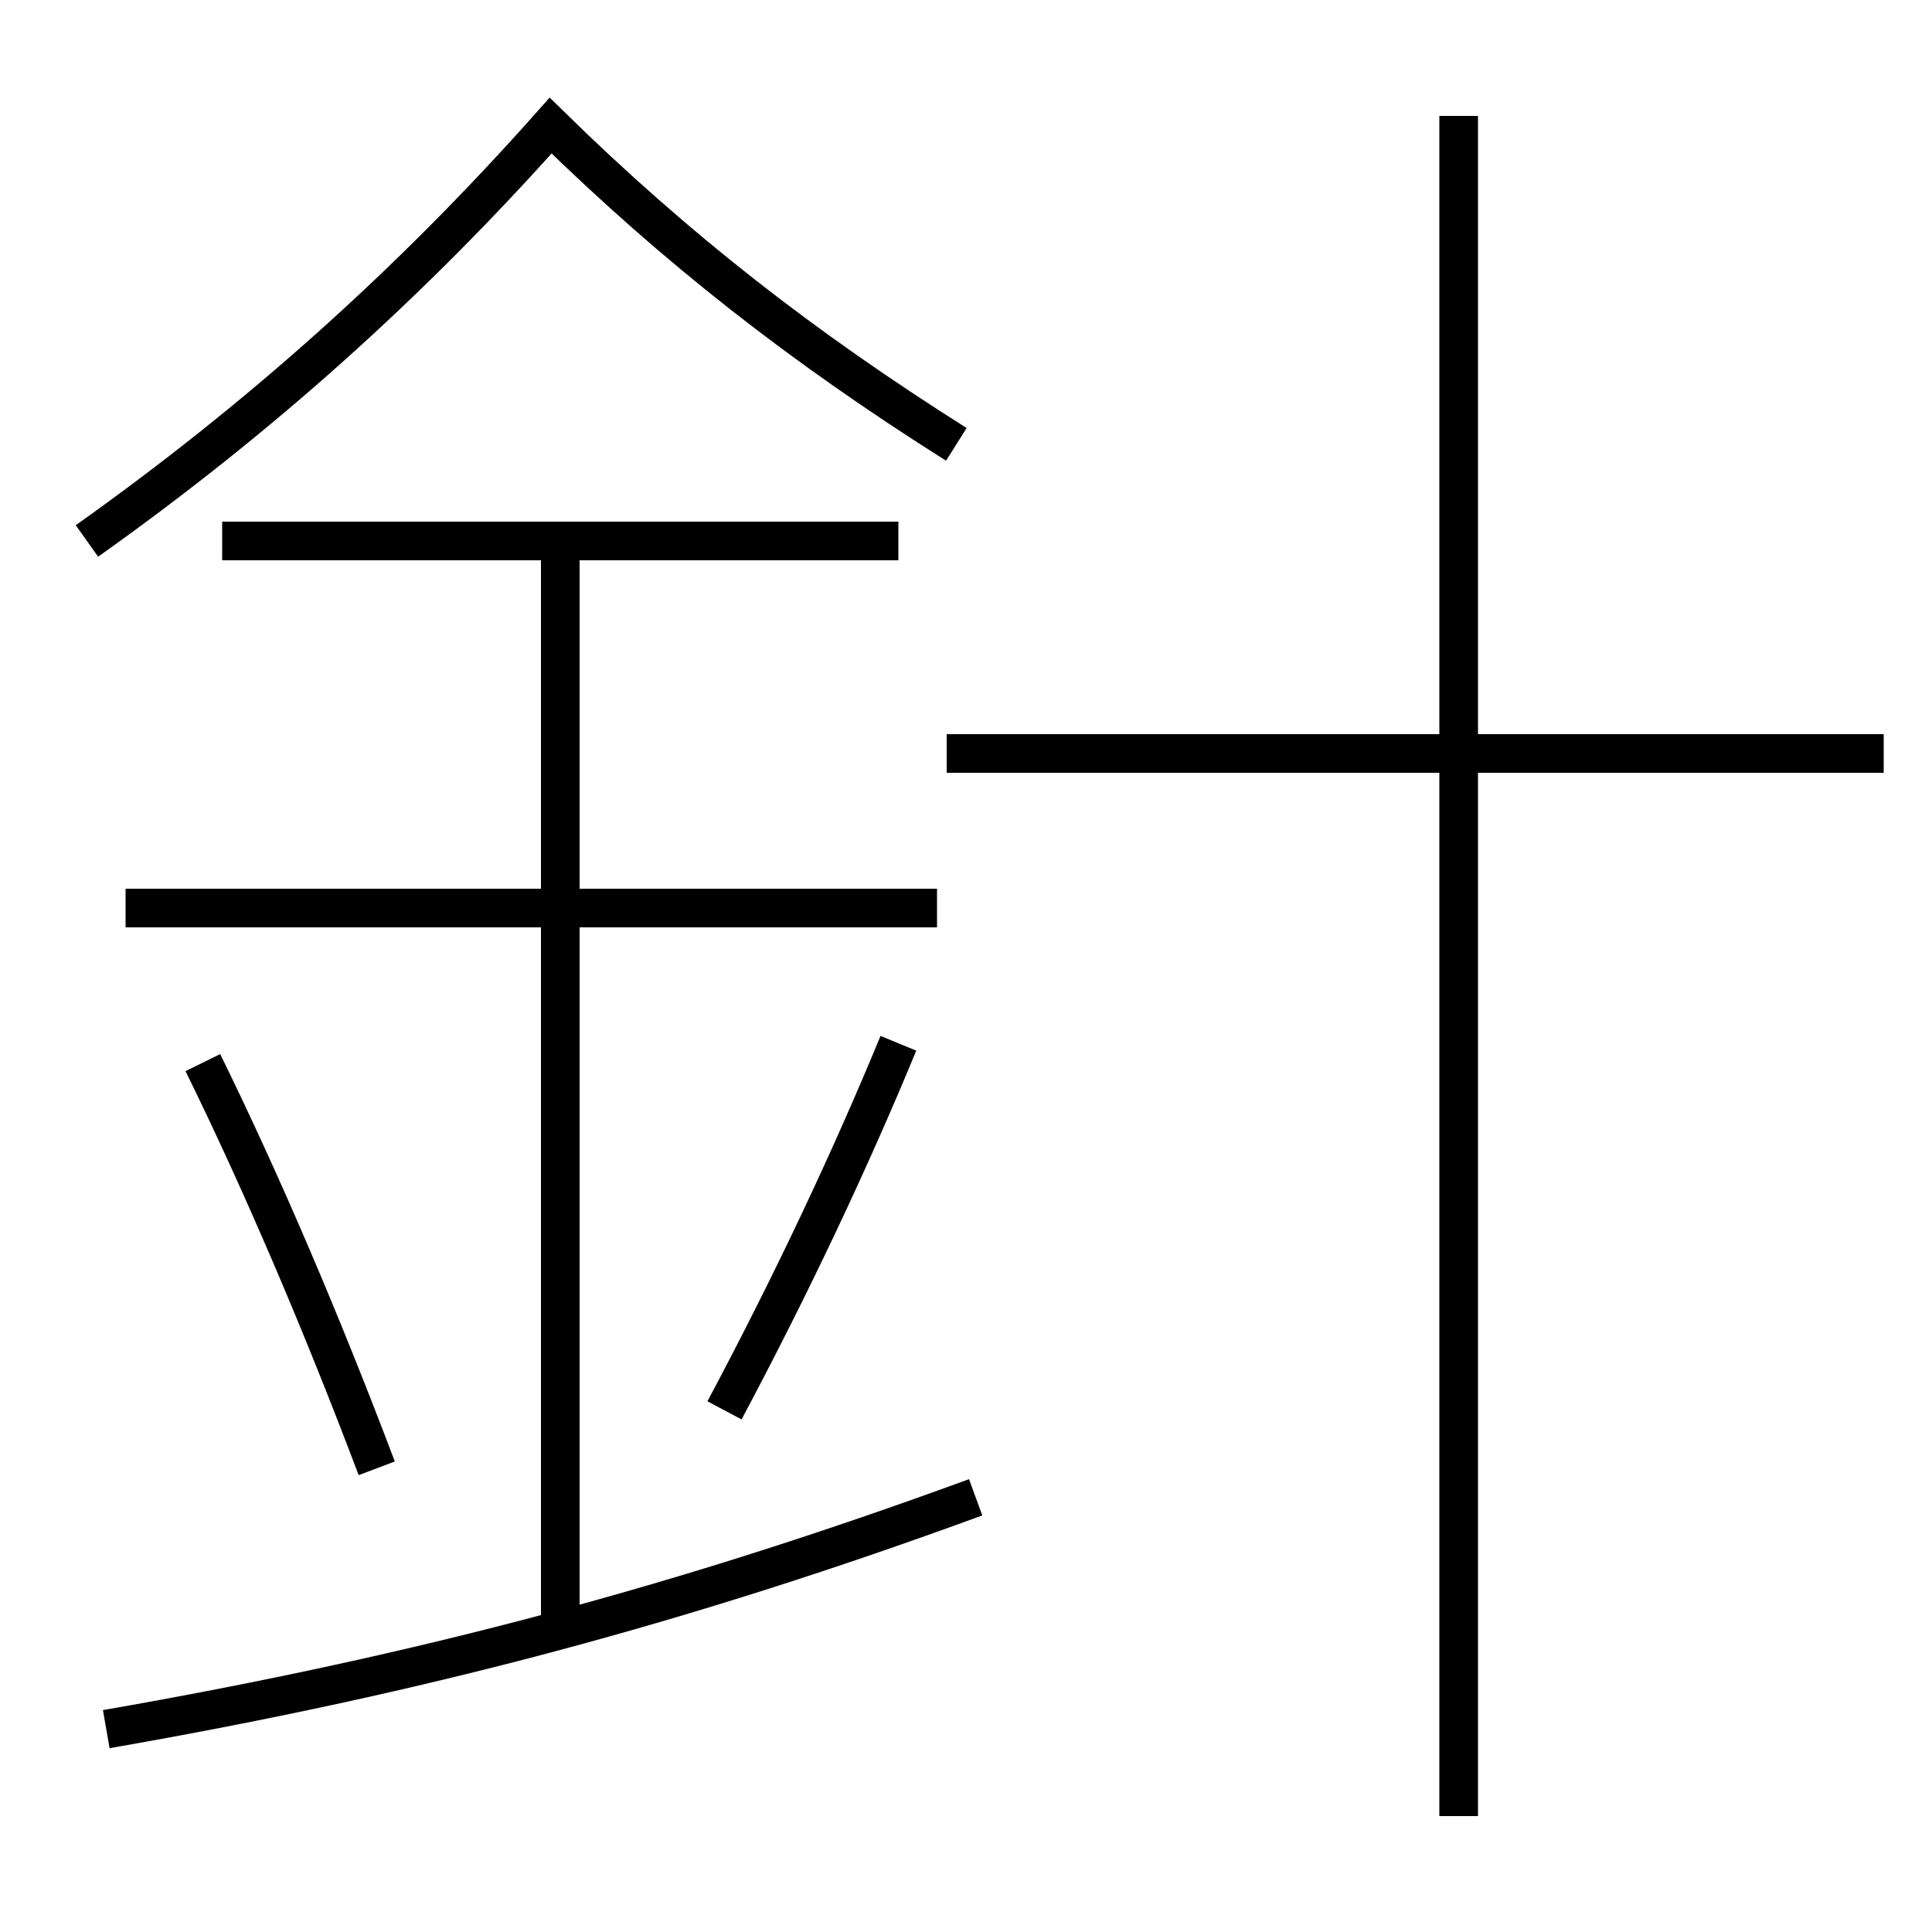 <?xml version='1.0' encoding='utf-8'?>
<svg xmlns="http://www.w3.org/2000/svg" height="100px" version="1.0" viewBox="0 0 100 100" width="100px" x="0px" y="0px">
<line fill="none" stroke="#000000" stroke-width="2" x1="48.5" x2="6.5" y1="47" y2="47" /><line fill="none" stroke="#000000" stroke-width="2" x1="46.5" x2="11.5" y1="28" y2="28" /><line fill="none" stroke="#000000" stroke-width="2" x1="29" x2="29" y1="84.5" y2="28" /><line fill="none" stroke="#000000" stroke-width="2" x1="49" x2="97.5" y1="39" y2="39" /><line fill="none" stroke="#000000" stroke-width="2" x1="75.5" x2="75.5" y1="94" y2="6" /><path d="M5.5,89.5 c16.521,-2.877 30.021,-6.513 45,-12" fill="none" stroke="#000000" stroke-width="2" /><path d="M49.5,23 c-7.982,-5.036 -14.508,-10.14 -21,-16.5 c-7.252,8.159 -15.061,15.151 -24,21.5" fill="none" stroke="#000000" stroke-width="2" /><path d="M19.5,76 c-2.865,-7.582 -5.938,-14.762 -9,-21" fill="none" stroke="#000000" stroke-width="2" /><path d="M37.5,73 c3.429,-6.433 6.499,-12.93 9,-19" fill="none" stroke="#000000" stroke-width="2" /></svg>